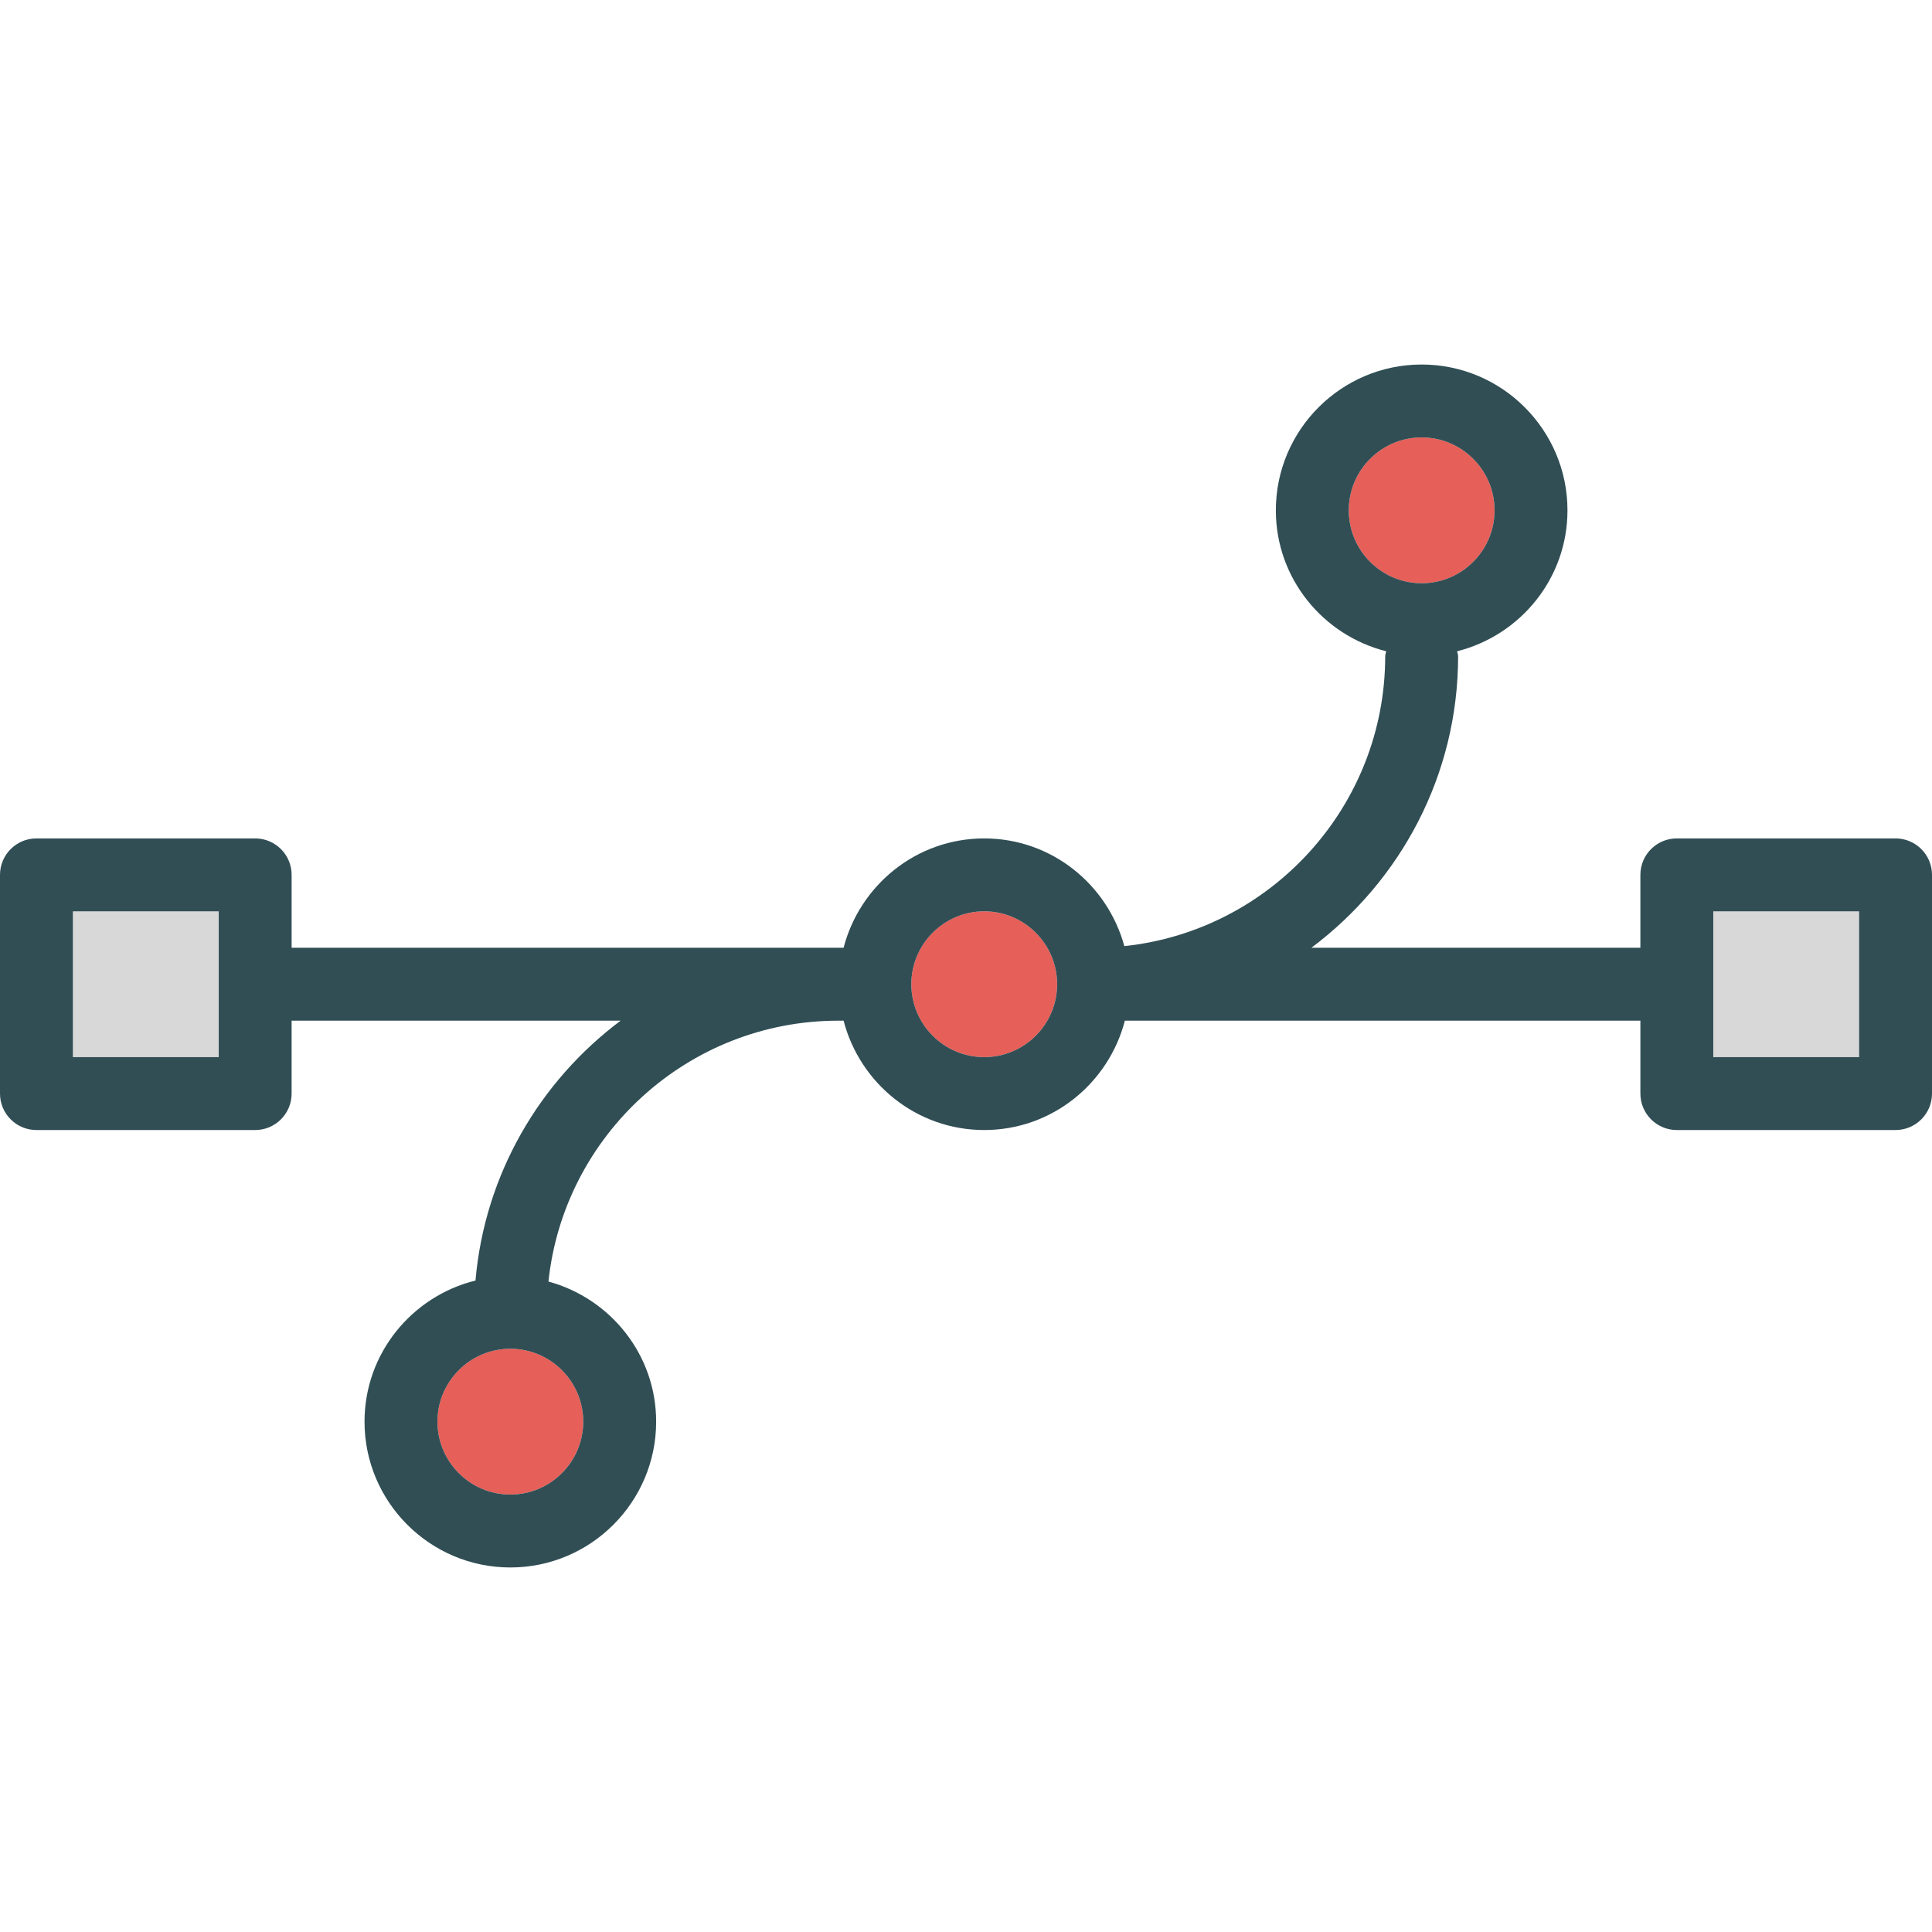 <?xml version="1.0" encoding="iso-8859-1"?>
<!-- Generator: Adobe Illustrator 19.0.0, SVG Export Plug-In . SVG Version: 6.00 Build 0)  -->
<svg version="1.1" id="Layer_1" xmlns="http://www.w3.org/2000/svg" xmlns:xlink="http://www.w3.org/1999/xlink" x="0px" y="0px"
	 viewBox="0 0 512 512" style="enable-background:new 0 0 512 512;" xml:space="preserve">
<circle style="fill:#E65F58;" cx="135.245" cy="376.755" r="19.321"/>
<rect x="19.321" y="241.509" style="fill:#D8D8D8;" width="38.642" height="38.642"/>
<g>
	<circle style="fill:#E65F58;" cx="376.755" cy="135.245" r="19.321"/>
	<circle style="fill:#E65F58;" cx="260.83" cy="260.83" r="19.321"/>
</g>
<polygon style="fill:#D8D8D8;" points="454.038,251.17 454.038,270.491 454.038,280.151 492.679,280.151 492.679,241.509 
	454.038,241.509 "/>
<path style="fill:#314E55;" d="M502.34,222.189h-57.962c-5.335,0-9.66,4.325-9.66,9.66v19.321h-87.188
	c23.55-17.635,38.886-45.665,38.886-77.283c0-0.458-0.199-0.85-0.261-1.291c16.753-4.228,29.242-19.303,29.242-37.35
	c0-21.307-17.335-38.642-38.642-38.642s-38.642,17.335-38.642,38.642c0,18.047,12.489,33.123,29.242,37.35
	c-0.062,0.441-0.261,0.834-0.261,1.291c0,39.858-30.337,72.757-69.132,76.843c-4.473-16.391-19.342-28.541-37.133-28.541
	c-17.952,0-32.949,12.363-37.27,28.981H77.283v-19.321c0-5.335-4.325-9.66-9.66-9.66H9.66c-5.335,0-9.66,4.325-9.66,9.66v57.962
	c0,5.335,4.325,9.66,9.66,9.66h57.962c5.335,0,9.66-4.325,9.66-9.66v-19.321h87.188c-21.433,16.048-36.013,40.71-38.46,68.862
	c-16.839,4.167-29.407,19.294-29.407,37.402c0,21.307,17.335,38.642,38.642,38.642s38.642-17.335,38.642-38.642
	c0-17.79-12.15-32.659-28.541-37.132c4.087-38.795,36.984-69.132,76.843-69.132h1.372c4.321,16.618,19.318,28.981,37.27,28.981
	s32.949-12.363,37.27-28.981h136.617v19.321c0,5.335,4.325,9.66,9.66,9.66h57.962c5.335,0,9.66-4.325,9.66-9.66v-57.962
	C512,226.514,507.675,222.189,502.34,222.189z M357.434,135.245c0-10.656,8.665-19.321,19.321-19.321
	c10.656,0,19.321,8.665,19.321,19.321s-8.665,19.321-19.321,19.321C366.099,154.566,357.434,145.901,357.434,135.245z
	 M57.962,280.151H19.321v-38.642h38.642V280.151z M154.566,376.755c0,10.656-8.665,19.321-19.321,19.321
	s-19.321-8.665-19.321-19.321s8.665-19.321,19.321-19.321S154.566,366.099,154.566,376.755z M260.83,280.151
	c-10.656,0-19.321-8.665-19.321-19.321c0-10.656,8.665-19.321,19.321-19.321c10.656,0,19.321,8.665,19.321,19.321
	C280.151,271.486,271.486,280.151,260.83,280.151z M492.679,280.151h-38.642v-9.66V251.17v-9.66h38.642V280.151z"/>
<g>
</g>
<g>
</g>
<g>
</g>
<g>
</g>
<g>
</g>
<g>
</g>
<g>
</g>
<g>
</g>
<g>
</g>
<g>
</g>
<g>
</g>
<g>
</g>
<g>
</g>
<g>
</g>
<g>
</g>
</svg>
